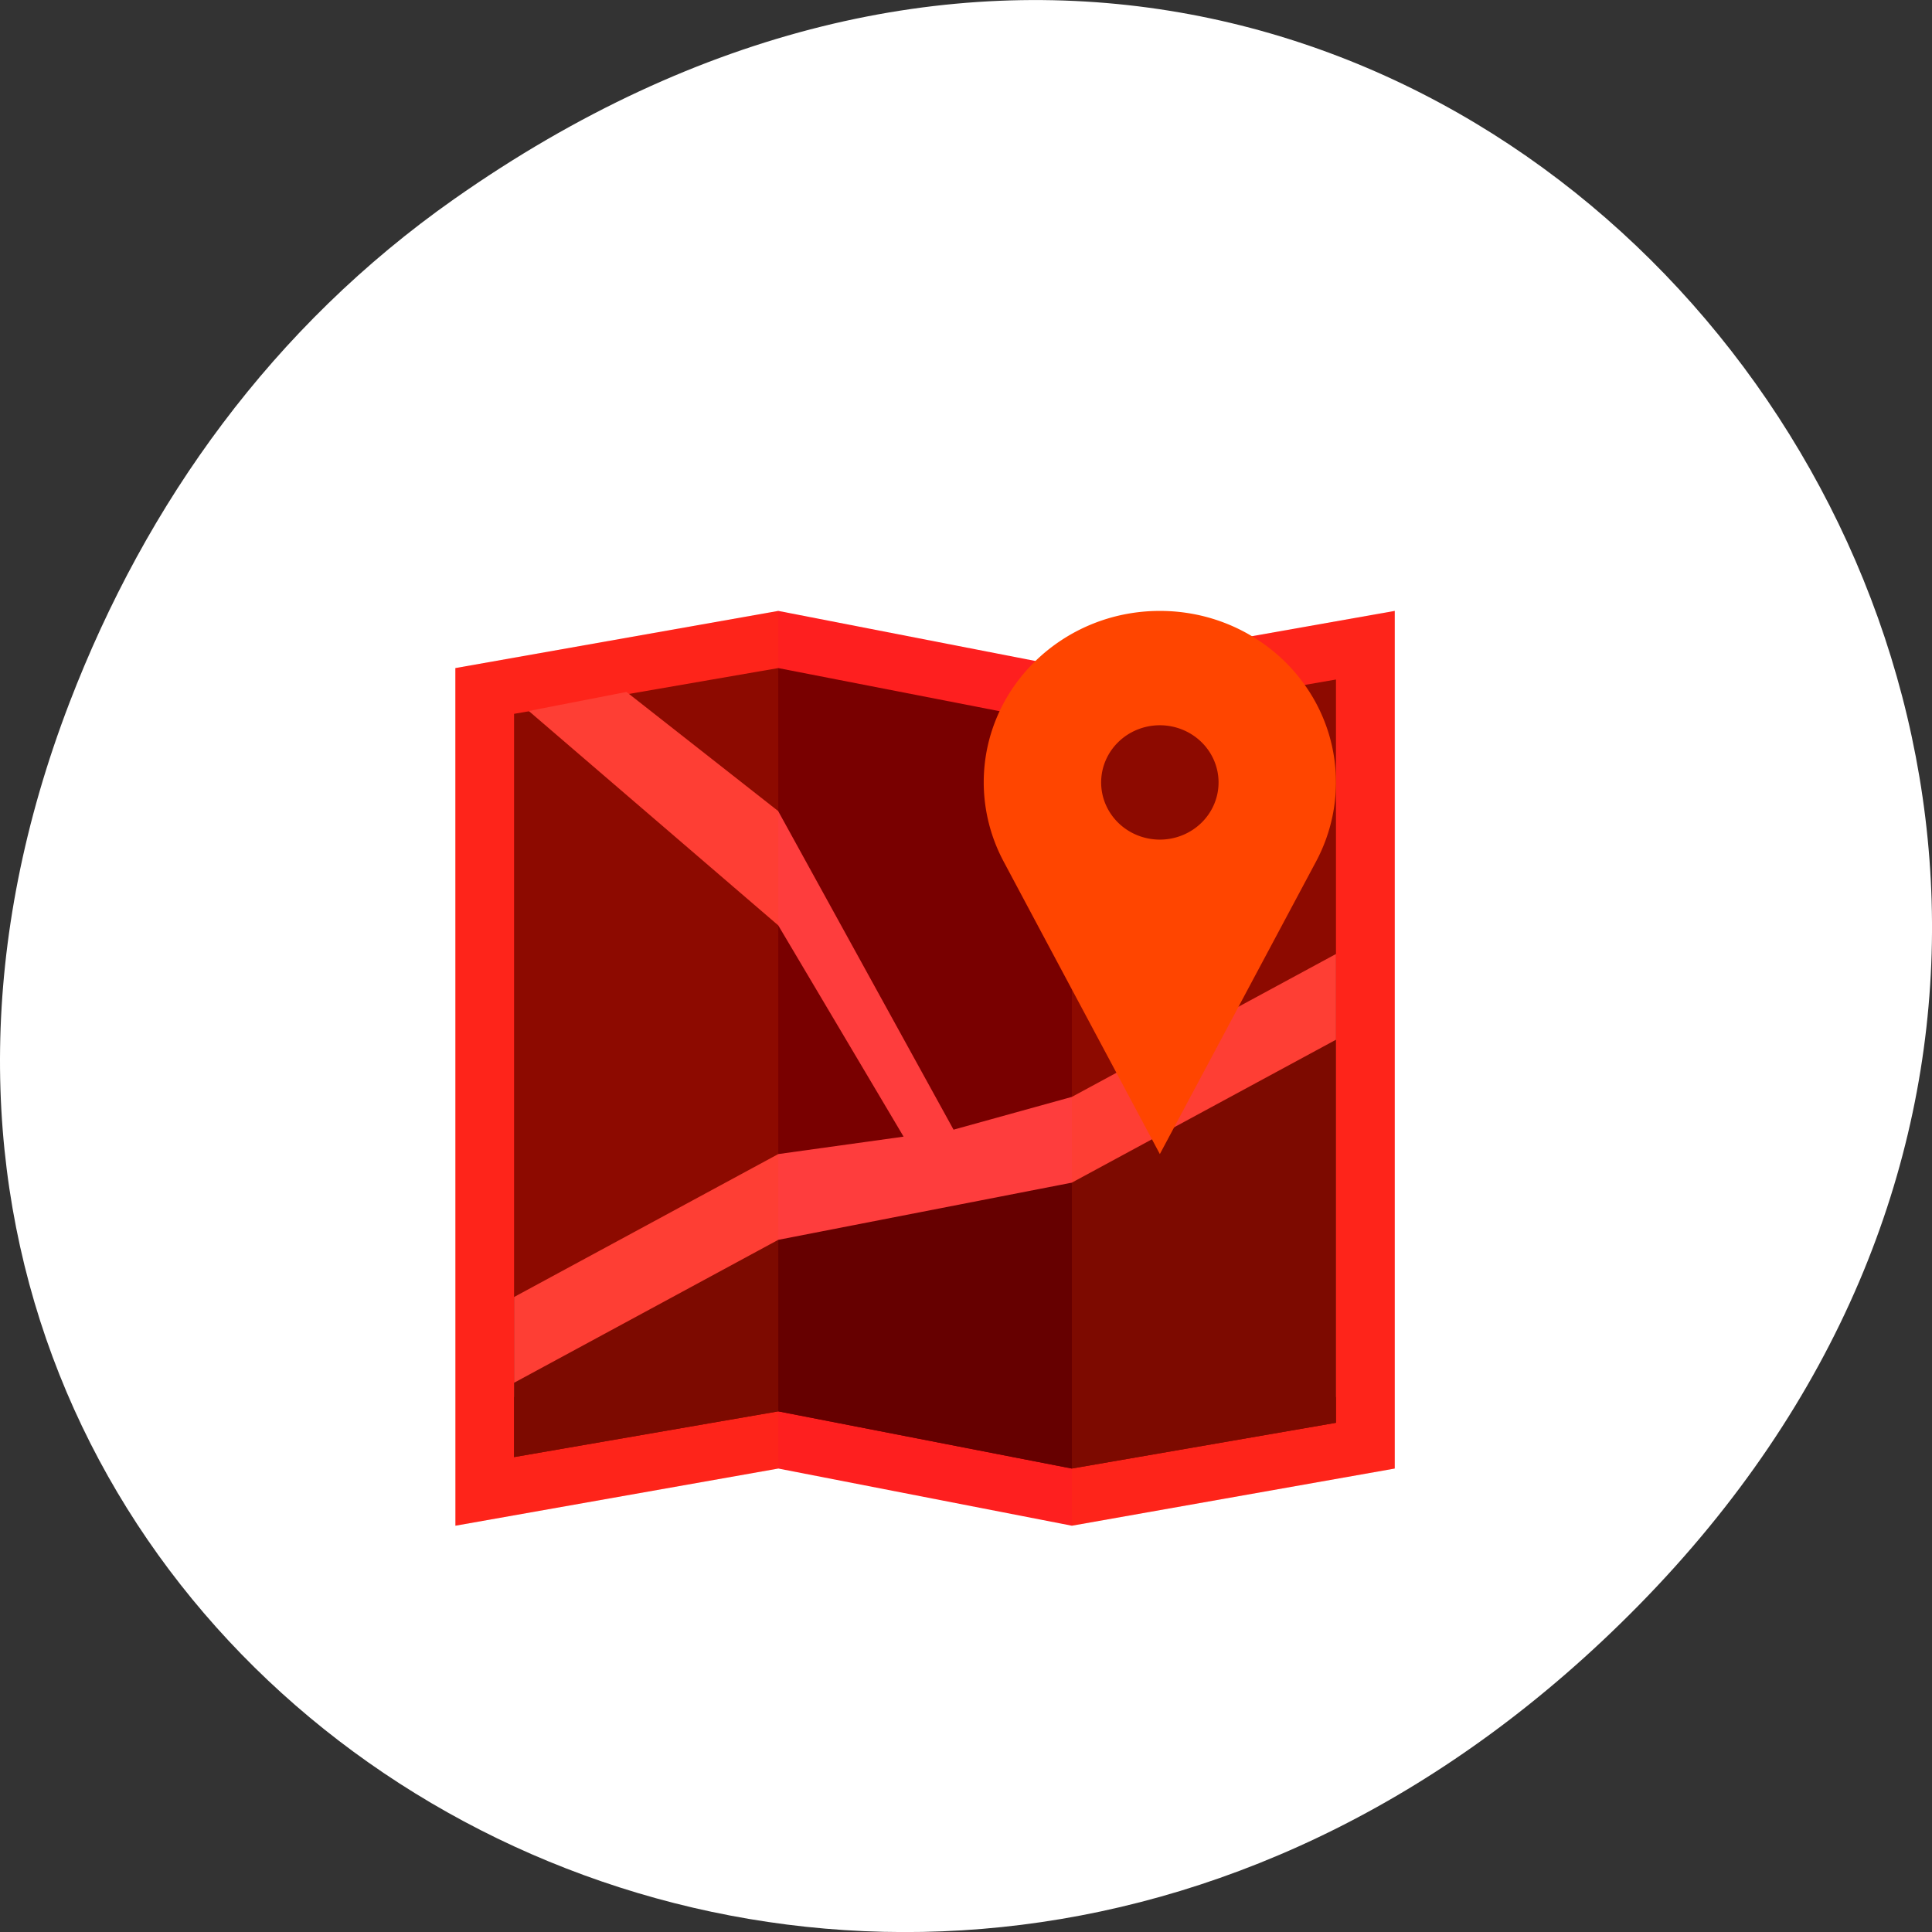 <svg xmlns="http://www.w3.org/2000/svg" viewBox="0 0 256 256"><rect x="0" y="0" width="256" height="256" fill="#333333" stroke="none"/><defs><clipPath><path d="m 171 132 h 54.625 v 24 h -54.625"/></clipPath><clipPath><path d="m 148 97 h 77.63 v 24 h -77.62"/></clipPath><clipPath><path d="m 27.707 56.824 h 82.29 v 139.69 h -82.29"/></clipPath><clipPath><path d="m 74 56.824 h 129 v 139.69 h -129"/></clipPath></defs><g style="fill:#fff"><path d="m 60.17 822.74 c 130.93 -92.05 263.6 77.948 156.91 186.39 -100.51 102.17 -256.68 7.449 -207.86 -119.69 10.185 -26.526 26.914 -49.802 50.948 -66.7 z" transform="translate(0 -796.36)" style="fill:#fff;color:#000"/></g><g transform="matrix(7.779 0 0 7.576 60.338 80.949)"><g style="fill-rule:evenodd"><path d="m 0,1 5.501,-1 5,1 5.5,-1 0,15 -5.5,1 -5,-1 -5.5,1" style="fill:#fe1f1f"/><path d="M 5.5,1 1,1.8 l 0,13 4.5,-0.8 5,1 4.5,-0.8 0,-13 -4.5,0.8 z" style="fill:#790000"/><path d="M 2.917,1.417 1.25,1.75 5.5,5.5 7.635,9.195 5.5,9.5 1,12 l 0,1.75 14.001,0 0,-7.75 -4.5,2.5 L 8.486,9.073 5.498,3.5 2.914,1.417 z" style="fill:#fe3d3d"/><path d="M 5.5,11 1,13.5 1,14.8 5.5,14 l 5,1 4.5,-0.8 0,-6.7 -4.5,2.5" style="fill:#600"/><path d="m 10.501,1 5.5,-1 0,15 -5.5,1 z m -5,14 L 0,16 0,1 5.5,0 z" style="fill:#ff4500;opacity:0.15"/></g><path d="M 12,0 C 10.343,0 9,1.343 9,3 9.001,3.482 9.117,3.957 9.34,4.385 10.224,6.088 11.114,7.796 12,9.5 L 14.66,4.385 C 14.883,3.957 14.999,3.483 15,3 15,1.343 13.657,0 12,0 z m 0,2 a 1,1 0 0 1 1,1 1,1 0 0 1 -1,1 1,1 0 0 1 -1,-1 1,1 0 0 1 1,-1 z" style="fill:#ff4500"/></g></svg>